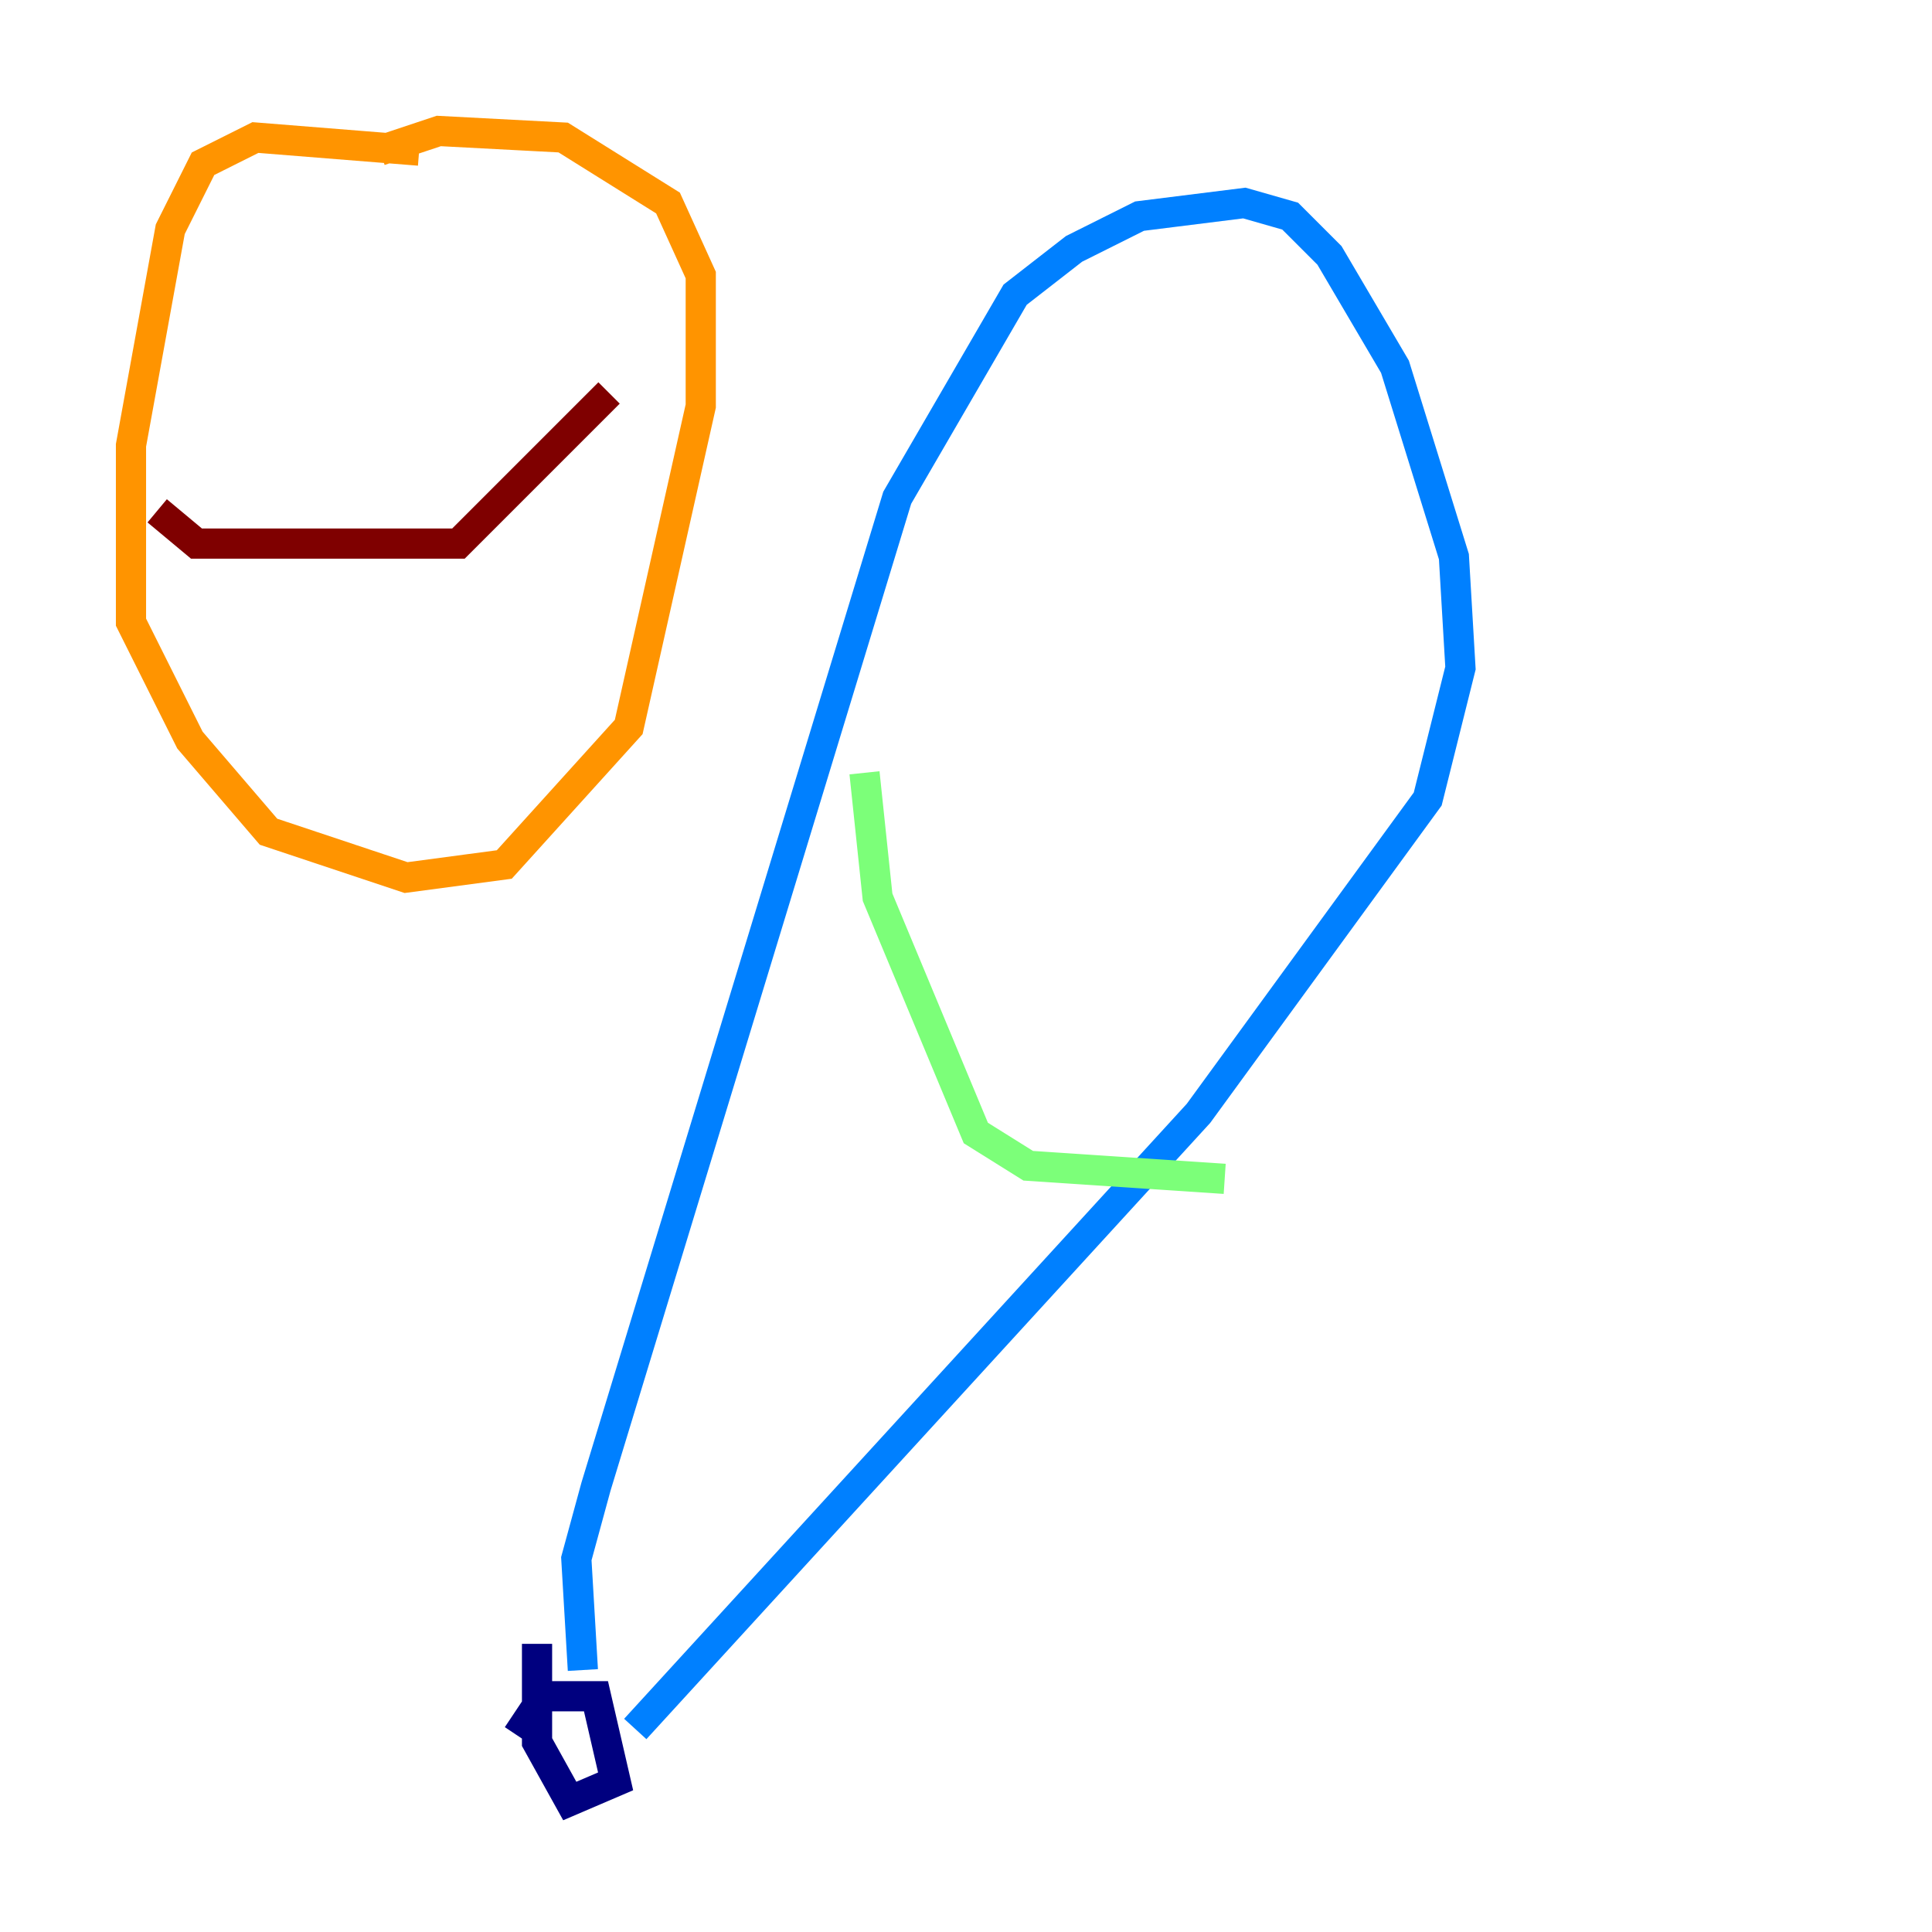 <?xml version="1.0" encoding="utf-8" ?>
<svg baseProfile="tiny" height="128" version="1.2" viewBox="0,0,128,128" width="128" xmlns="http://www.w3.org/2000/svg" xmlns:ev="http://www.w3.org/2001/xml-events" xmlns:xlink="http://www.w3.org/1999/xlink"><defs /><polyline fill="none" points="34.278,114.983 36.014,112.38 39.485,112.38 40.786,118.02 37.749,119.322 35.58,115.417 35.58,108.909" stroke="#00007f" stroke-width="2" /><polyline fill="none" points="38.617,110.644 38.183,103.268 39.485,98.495 59.444,32.976 67.254,19.525 71.159,16.488 75.498,14.319 82.441,13.451 85.478,14.319 88.081,16.922 92.42,24.298 96.325,36.881 96.759,44.258 94.59,52.936 79.403,73.763 42.088,114.549" stroke="#0080ff" stroke-width="2" /><polyline fill="none" points="57.275,51.2 58.142,59.444 64.651,75.064 68.122,77.234 81.139,78.102" stroke="#7cff79" stroke-width="2" /><polyline fill="none" points="27.77,9.98 16.922,9.112 13.451,10.848 11.281,15.186 8.678,29.505 8.678,41.22 12.583,49.031 17.79,55.105 26.902,58.142 33.41,57.275 41.654,48.163 46.427,26.902 46.427,18.224 44.258,13.451 37.315,9.112 29.071,8.678 25.166,9.98" stroke="#ff9400" stroke-width="2" /><polyline fill="none" points="10.414,33.844 13.017,36.014 30.373,36.014 40.352,26.034" stroke="#7f0000" stroke-width="2" /></svg>
